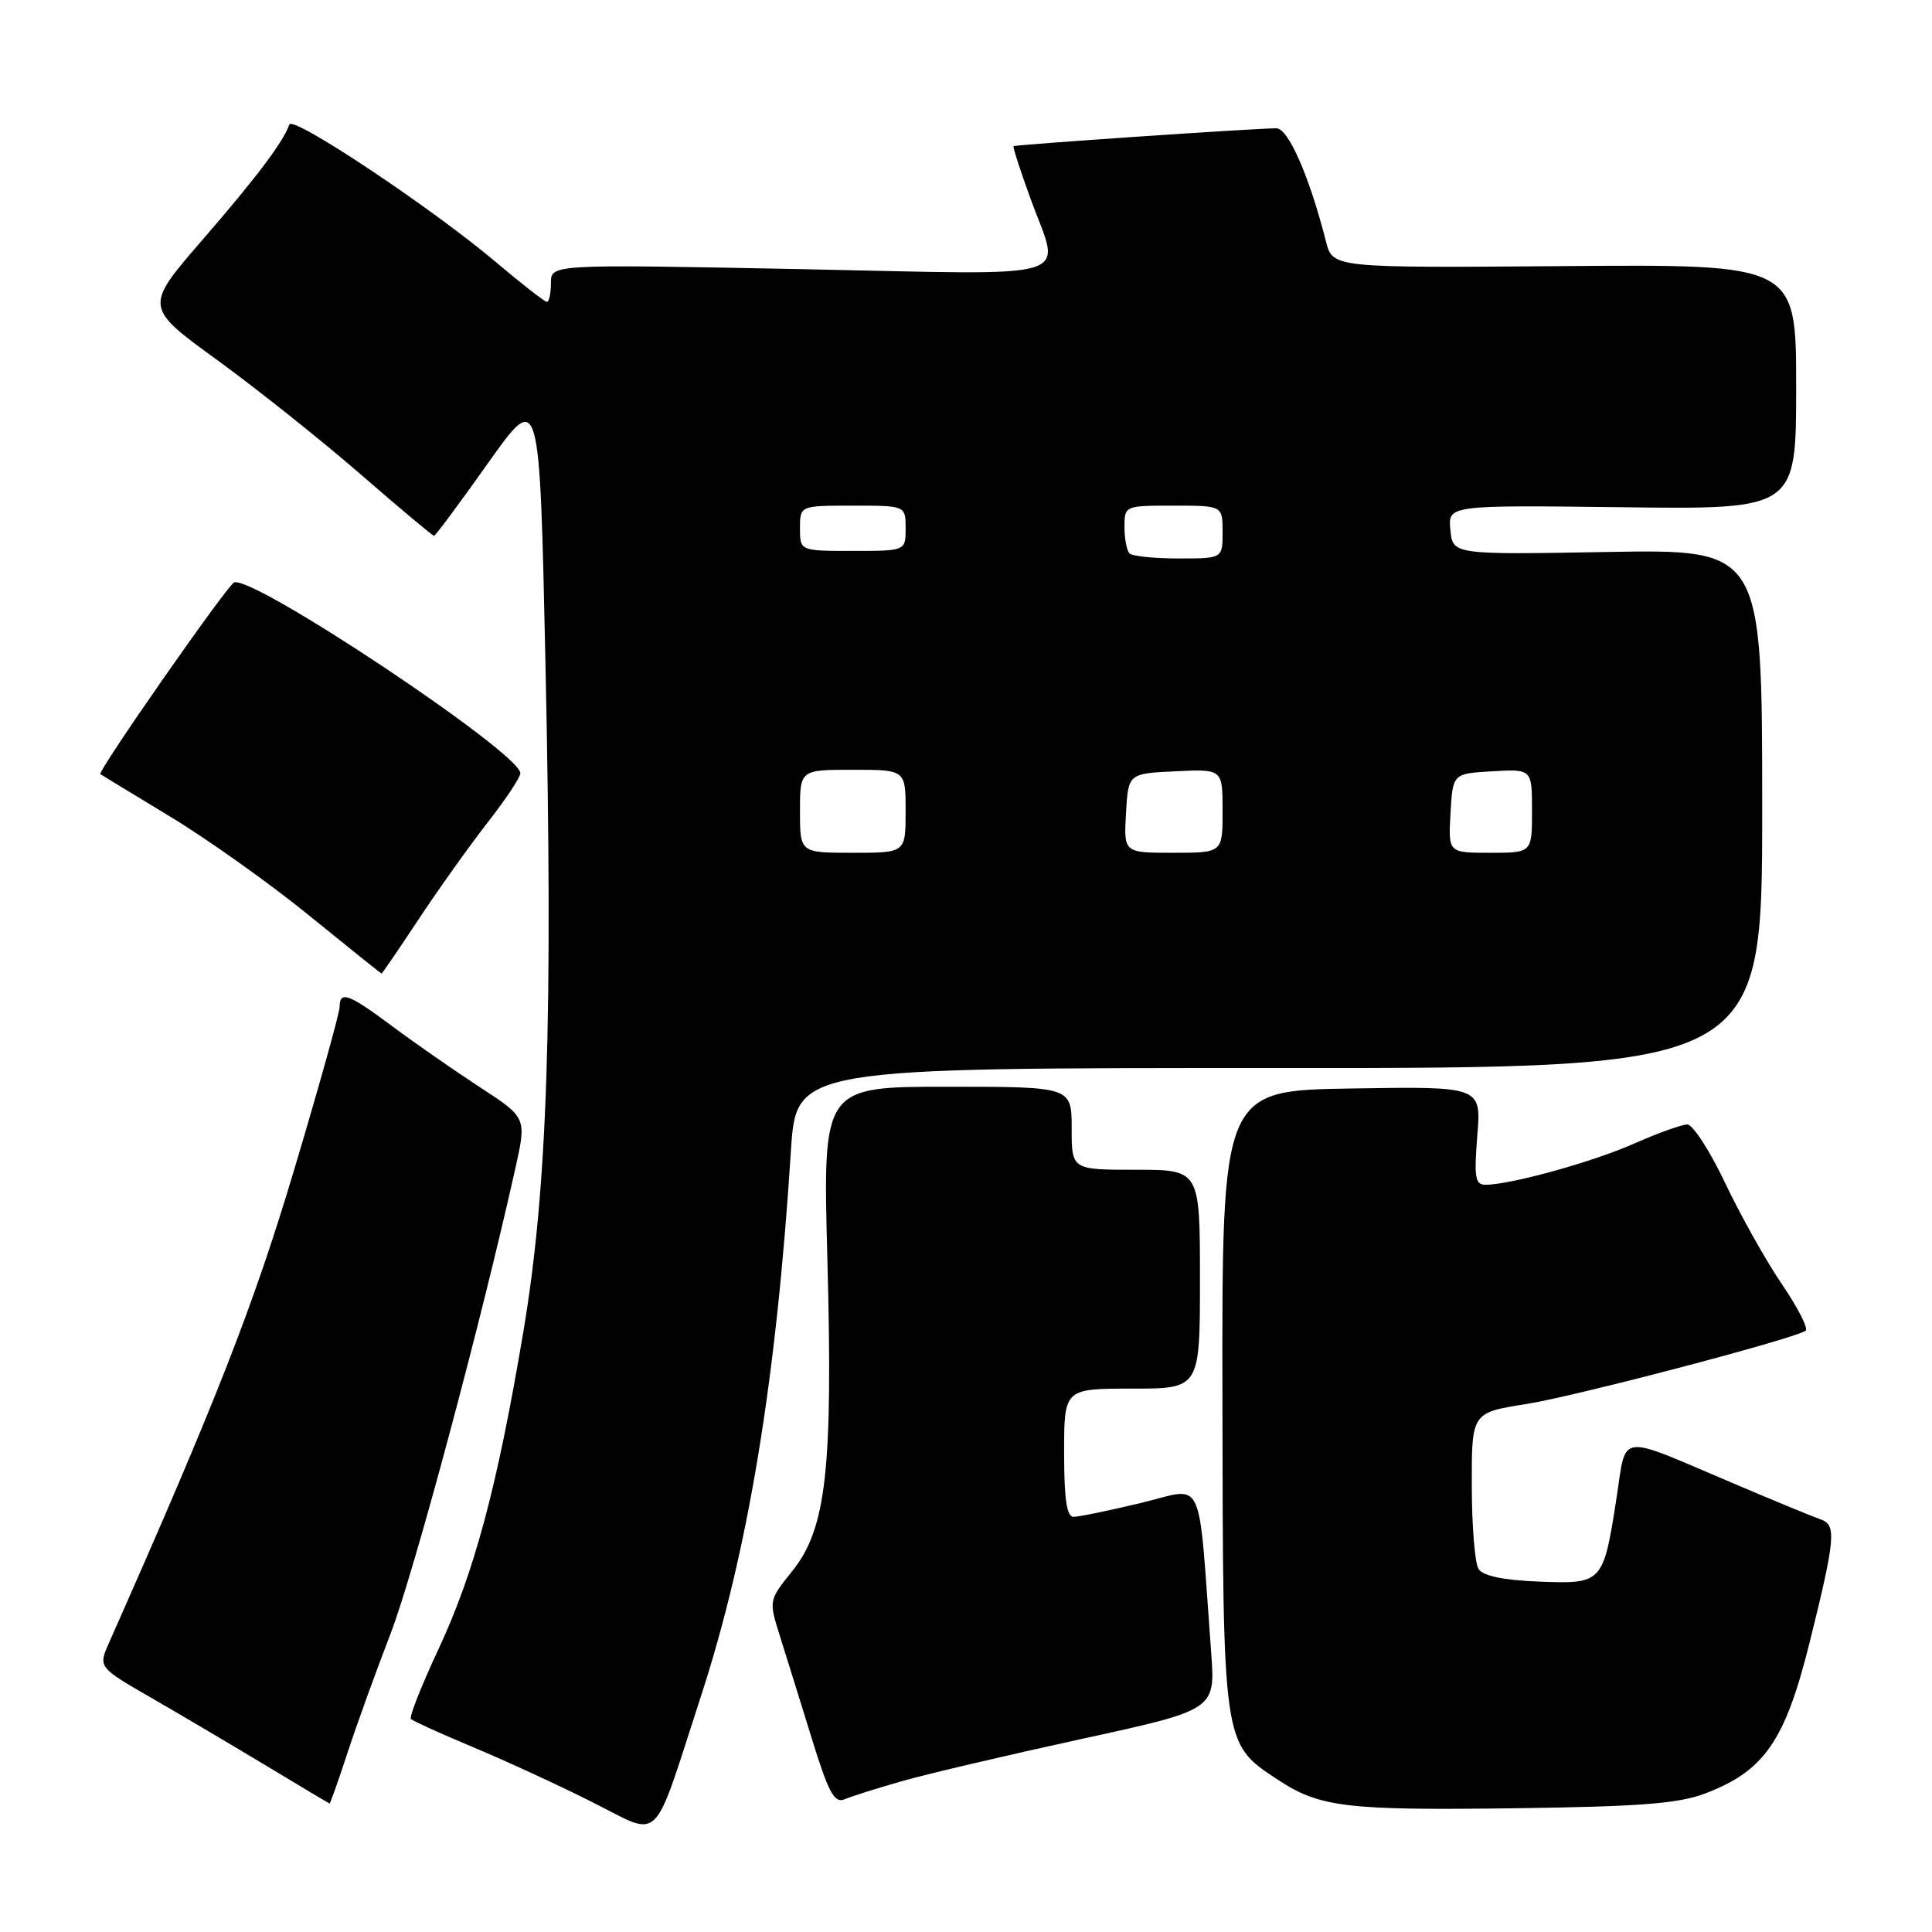<?xml version="1.0" encoding="UTF-8" standalone="no"?>
<!DOCTYPE svg PUBLIC "-//W3C//DTD SVG 1.1//EN" "http://www.w3.org/Graphics/SVG/1.1/DTD/svg11.dtd" >
<svg xmlns="http://www.w3.org/2000/svg" xmlns:xlink="http://www.w3.org/1999/xlink" version="1.1" viewBox="0 0 256 256">
 <g >
 <path fill="currentColor"
d=" M 92.90 224.69 C 99.14 205.50 102.86 182.96 104.80 152.50 C 105.50 141.50 105.50 141.50 169.50 141.52 C 233.50 141.54 233.50 141.54 233.50 107.16 C 233.50 72.78 233.50 72.78 213.00 73.14 C 192.50 73.50 192.50 73.50 192.18 70.21 C 191.87 66.93 191.87 66.93 214.93 67.21 C 238.00 67.50 238.00 67.50 238.00 51.26 C 238.00 35.02 238.00 35.02 207.30 35.26 C 176.59 35.50 176.59 35.50 175.70 32.00 C 173.50 23.36 170.71 17.00 169.13 17.00 C 166.25 17.00 134.51 19.17 134.30 19.37 C 134.18 19.48 135.20 22.61 136.55 26.33 C 140.56 37.39 143.73 36.42 106.00 35.66 C 73.00 35.01 73.00 35.01 73.00 37.50 C 73.00 38.88 72.76 40.00 72.47 40.00 C 72.18 40.00 69.14 37.63 65.72 34.74 C 57.24 27.57 38.78 15.27 38.34 16.50 C 37.51 18.84 34.03 23.47 26.81 31.80 C 19.12 40.69 19.12 40.69 28.81 47.73 C 34.14 51.61 42.70 58.43 47.83 62.89 C 52.97 67.35 57.32 71.00 57.51 71.00 C 57.69 71.00 60.92 66.66 64.67 61.36 C 71.50 51.73 71.50 51.73 72.27 87.61 C 73.29 135.15 72.56 157.35 69.35 176.44 C 65.89 197.04 62.84 208.41 58.06 218.61 C 55.82 223.40 54.19 227.53 54.45 227.78 C 54.71 228.04 58.42 229.72 62.71 231.52 C 66.99 233.31 74.09 236.58 78.48 238.79 C 87.81 243.46 86.32 244.92 92.90 224.69 Z  M 225.95 237.64 C 233.82 234.65 236.55 230.68 239.84 217.41 C 243.18 203.94 243.35 202.06 241.30 201.35 C 240.31 201.01 235.00 198.82 229.50 196.48 C 214.12 189.95 215.55 189.75 214.19 198.55 C 212.44 209.80 212.34 209.90 203.90 209.57 C 199.17 209.38 196.50 208.82 195.91 207.89 C 195.43 207.13 195.02 202.15 195.02 196.84 C 195.00 187.18 195.00 187.18 202.25 186.04 C 208.67 185.03 237.31 177.52 239.25 176.34 C 239.66 176.09 238.26 173.32 236.13 170.19 C 234.00 167.06 230.61 161.01 228.59 156.75 C 226.56 152.49 224.31 149.00 223.58 149.00 C 222.85 149.00 219.67 150.14 216.51 151.54 C 210.99 153.98 200.26 156.95 196.87 156.99 C 195.46 157.00 195.31 156.06 195.75 150.48 C 196.28 143.95 196.28 143.95 179.09 144.23 C 161.91 144.50 161.91 144.50 161.98 185.39 C 162.05 231.29 162.01 230.99 169.21 235.75 C 174.85 239.49 178.24 239.90 201.00 239.60 C 217.34 239.38 222.40 238.99 225.95 237.64 Z  M 46.05 232.25 C 47.26 228.54 49.83 221.45 51.74 216.50 C 54.77 208.69 63.73 175.28 68.29 154.80 C 69.78 148.09 69.78 148.09 63.57 144.05 C 60.16 141.82 54.95 138.20 52.00 136.00 C 46.20 131.67 45.00 131.23 45.00 133.42 C 45.00 134.21 42.28 143.96 38.95 155.09 C 33.59 173.03 28.59 185.78 14.43 217.71 C 13.01 220.92 13.01 220.92 20.25 225.09 C 24.24 227.39 31.10 231.45 35.50 234.10 C 39.90 236.76 43.58 238.95 43.67 238.97 C 43.76 238.99 44.83 235.96 46.05 232.25 Z  M 119.50 236.02 C 122.80 235.07 133.50 232.56 143.27 230.43 C 161.04 226.56 161.04 226.56 160.49 219.03 C 158.70 194.81 159.77 197.09 151.18 199.15 C 146.96 200.16 142.94 200.99 142.25 200.99 C 141.35 201.00 141.00 198.64 141.00 192.50 C 141.00 184.00 141.00 184.00 150.00 184.00 C 159.00 184.00 159.00 184.00 159.00 169.50 C 159.00 155.00 159.00 155.00 150.50 155.00 C 142.00 155.00 142.00 155.00 142.00 149.50 C 142.00 144.00 142.00 144.00 125.51 144.00 C 109.02 144.00 109.02 144.00 109.63 166.75 C 110.38 194.68 109.50 202.55 104.99 208.16 C 101.86 212.06 101.86 212.06 103.34 216.78 C 104.16 219.38 106.05 225.46 107.55 230.31 C 109.77 237.51 110.56 238.98 111.89 238.42 C 112.77 238.04 116.20 236.96 119.50 236.02 Z  M 55.51 121.75 C 58.15 117.76 62.26 112.00 64.65 108.94 C 67.04 105.88 68.98 102.95 68.95 102.44 C 68.82 99.70 33.64 76.26 31.03 77.17 C 30.15 77.48 12.86 102.26 13.30 102.58 C 13.41 102.66 17.57 105.19 22.54 108.20 C 27.52 111.21 35.82 117.12 41.00 121.34 C 46.18 125.55 50.48 129.00 50.56 129.00 C 50.64 129.00 52.87 125.74 55.51 121.75 Z  M 106.00 107.50 C 106.00 102.00 106.00 102.00 113.00 102.00 C 120.00 102.00 120.00 102.00 120.00 107.50 C 120.00 113.00 120.00 113.00 113.00 113.00 C 106.00 113.00 106.00 113.00 106.00 107.50 Z  M 149.20 107.75 C 149.50 102.50 149.50 102.50 155.75 102.20 C 162.00 101.90 162.00 101.90 162.00 107.45 C 162.00 113.00 162.00 113.00 155.45 113.00 C 148.90 113.00 148.90 113.00 149.20 107.75 Z  M 192.20 107.75 C 192.50 102.50 192.50 102.50 197.75 102.20 C 203.00 101.90 203.00 101.90 203.00 107.45 C 203.00 113.00 203.00 113.00 197.45 113.00 C 191.90 113.00 191.90 113.00 192.20 107.75 Z  M 149.67 73.33 C 149.30 72.97 149.00 71.39 149.00 69.83 C 149.00 67.01 149.03 67.00 155.50 67.00 C 162.00 67.00 162.00 67.00 162.00 70.50 C 162.00 74.00 162.00 74.00 156.17 74.00 C 152.96 74.00 150.03 73.70 149.67 73.33 Z  M 106.00 70.00 C 106.00 67.00 106.00 67.00 113.00 67.00 C 120.00 67.00 120.00 67.00 120.00 70.00 C 120.00 73.00 120.00 73.00 113.00 73.00 C 106.00 73.00 106.00 73.00 106.00 70.00 Z "/>
</g>
</svg>